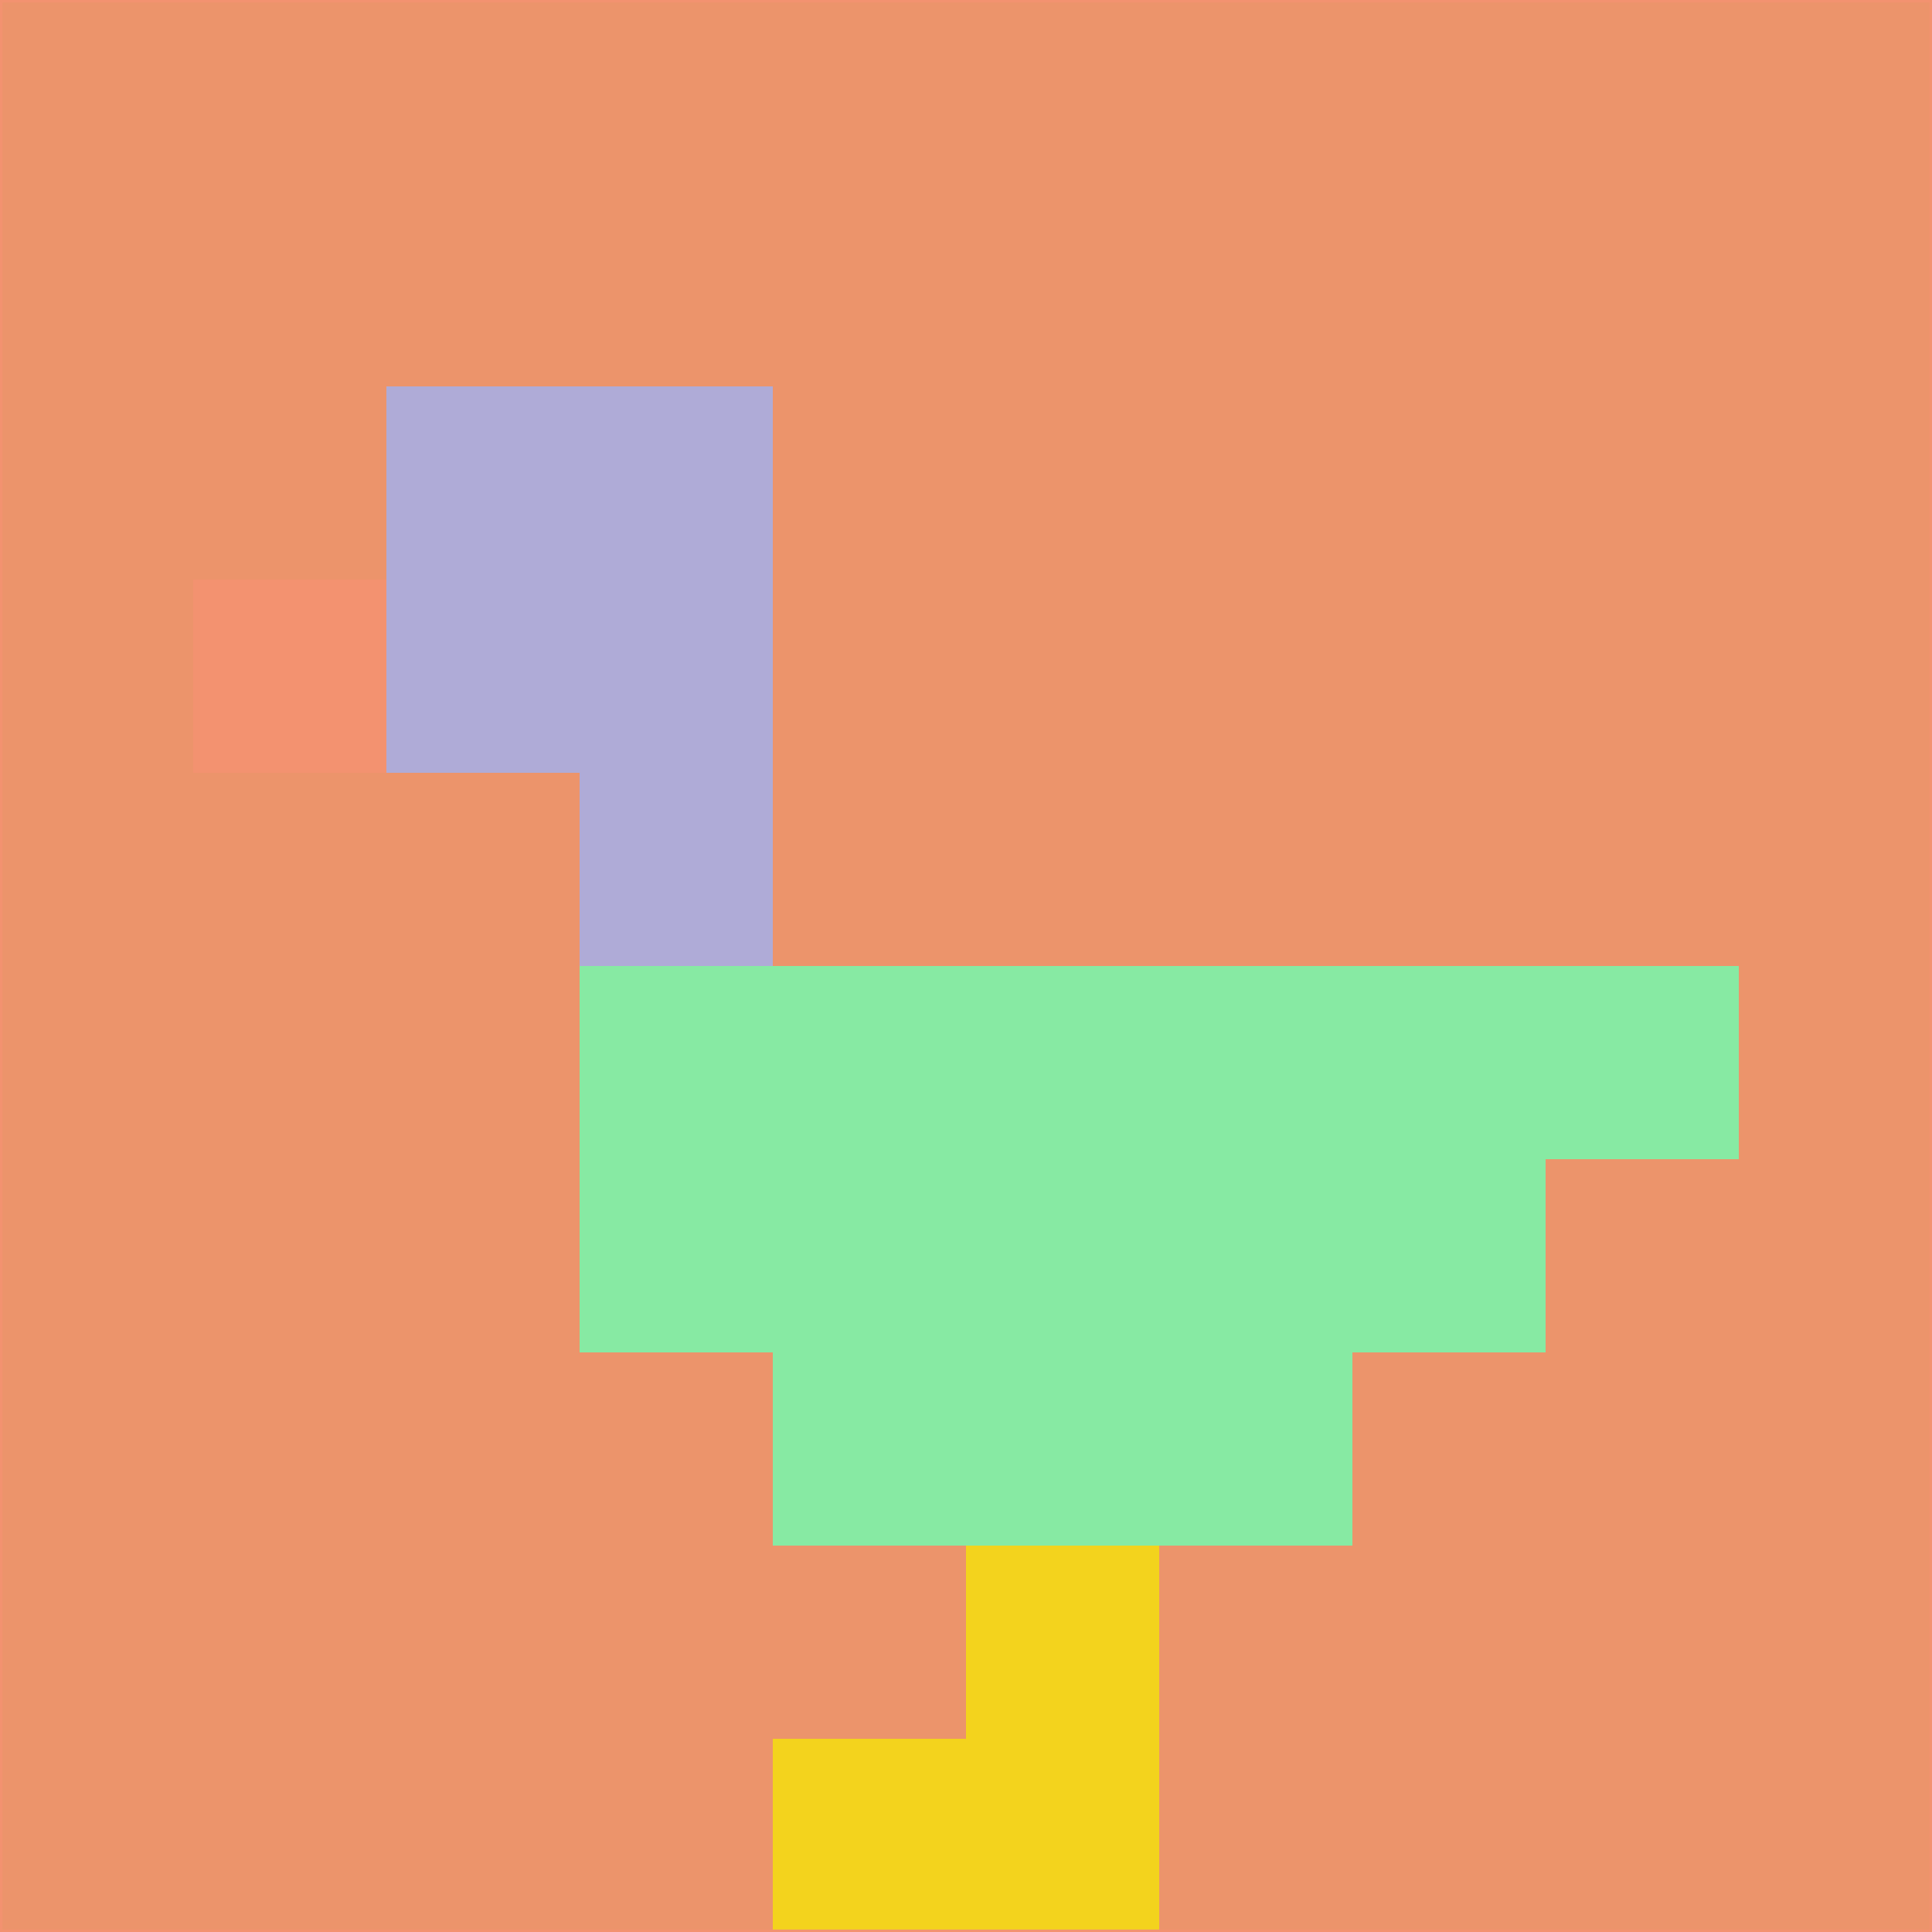 <svg xmlns="http://www.w3.org/2000/svg" version="1.1" width="785" height="785">
  <title>'goose-pfp-694263' by Dmitri Cherniak (Cyberpunk Edition)</title>
  <desc>
    seed=718158
    backgroundColor=#ec946b
    padding=20
    innerPadding=0
    timeout=500
    dimension=1
    border=false
    Save=function(){return n.handleSave()}
    frame=12

    Rendered at 2024-09-15T22:37:01.000Z
    Generated in 1ms
    Modified for Cyberpunk theme with new color scheme
  </desc>
  <defs/>
  <rect width="100%" height="100%" fill="#ec946b"/>
  <g>
    <g id="0-0">
      <rect x="0" y="0" height="785" width="785" fill="#ec946b"/>
      <g>
        <!-- Neon blue -->
        <rect id="0-0-2-2-2-2" x="157" y="157" width="157" height="157" fill="#afabd7"/>
        <rect id="0-0-3-2-1-4" x="235.5" y="157" width="78.5" height="314" fill="#afabd7"/>
        <!-- Electric purple -->
        <rect id="0-0-4-5-5-1" x="314" y="392.5" width="392.5" height="78.5" fill="#87eaa3"/>
        <rect id="0-0-3-5-5-2" x="235.5" y="392.5" width="392.5" height="157" fill="#87eaa3"/>
        <rect id="0-0-4-5-3-3" x="314" y="392.5" width="235.5" height="235.5" fill="#87eaa3"/>
        <!-- Neon pink -->
        <rect id="0-0-1-3-1-1" x="78.5" y="235.5" width="78.5" height="78.5" fill="#f39270"/>
        <!-- Cyber yellow -->
        <rect id="0-0-5-8-1-2" x="392.5" y="628" width="78.5" height="157" fill="#f3d31d"/>
        <rect id="0-0-4-9-2-1" x="314" y="706.5" width="157" height="78.5" fill="#f3d31d"/>
      </g>
      <rect x="0" y="0" stroke="#f39270" stroke-width="2" height="785" width="785" fill="none"/>
    </g>
  </g>
  <script xmlns=""/>
</svg>